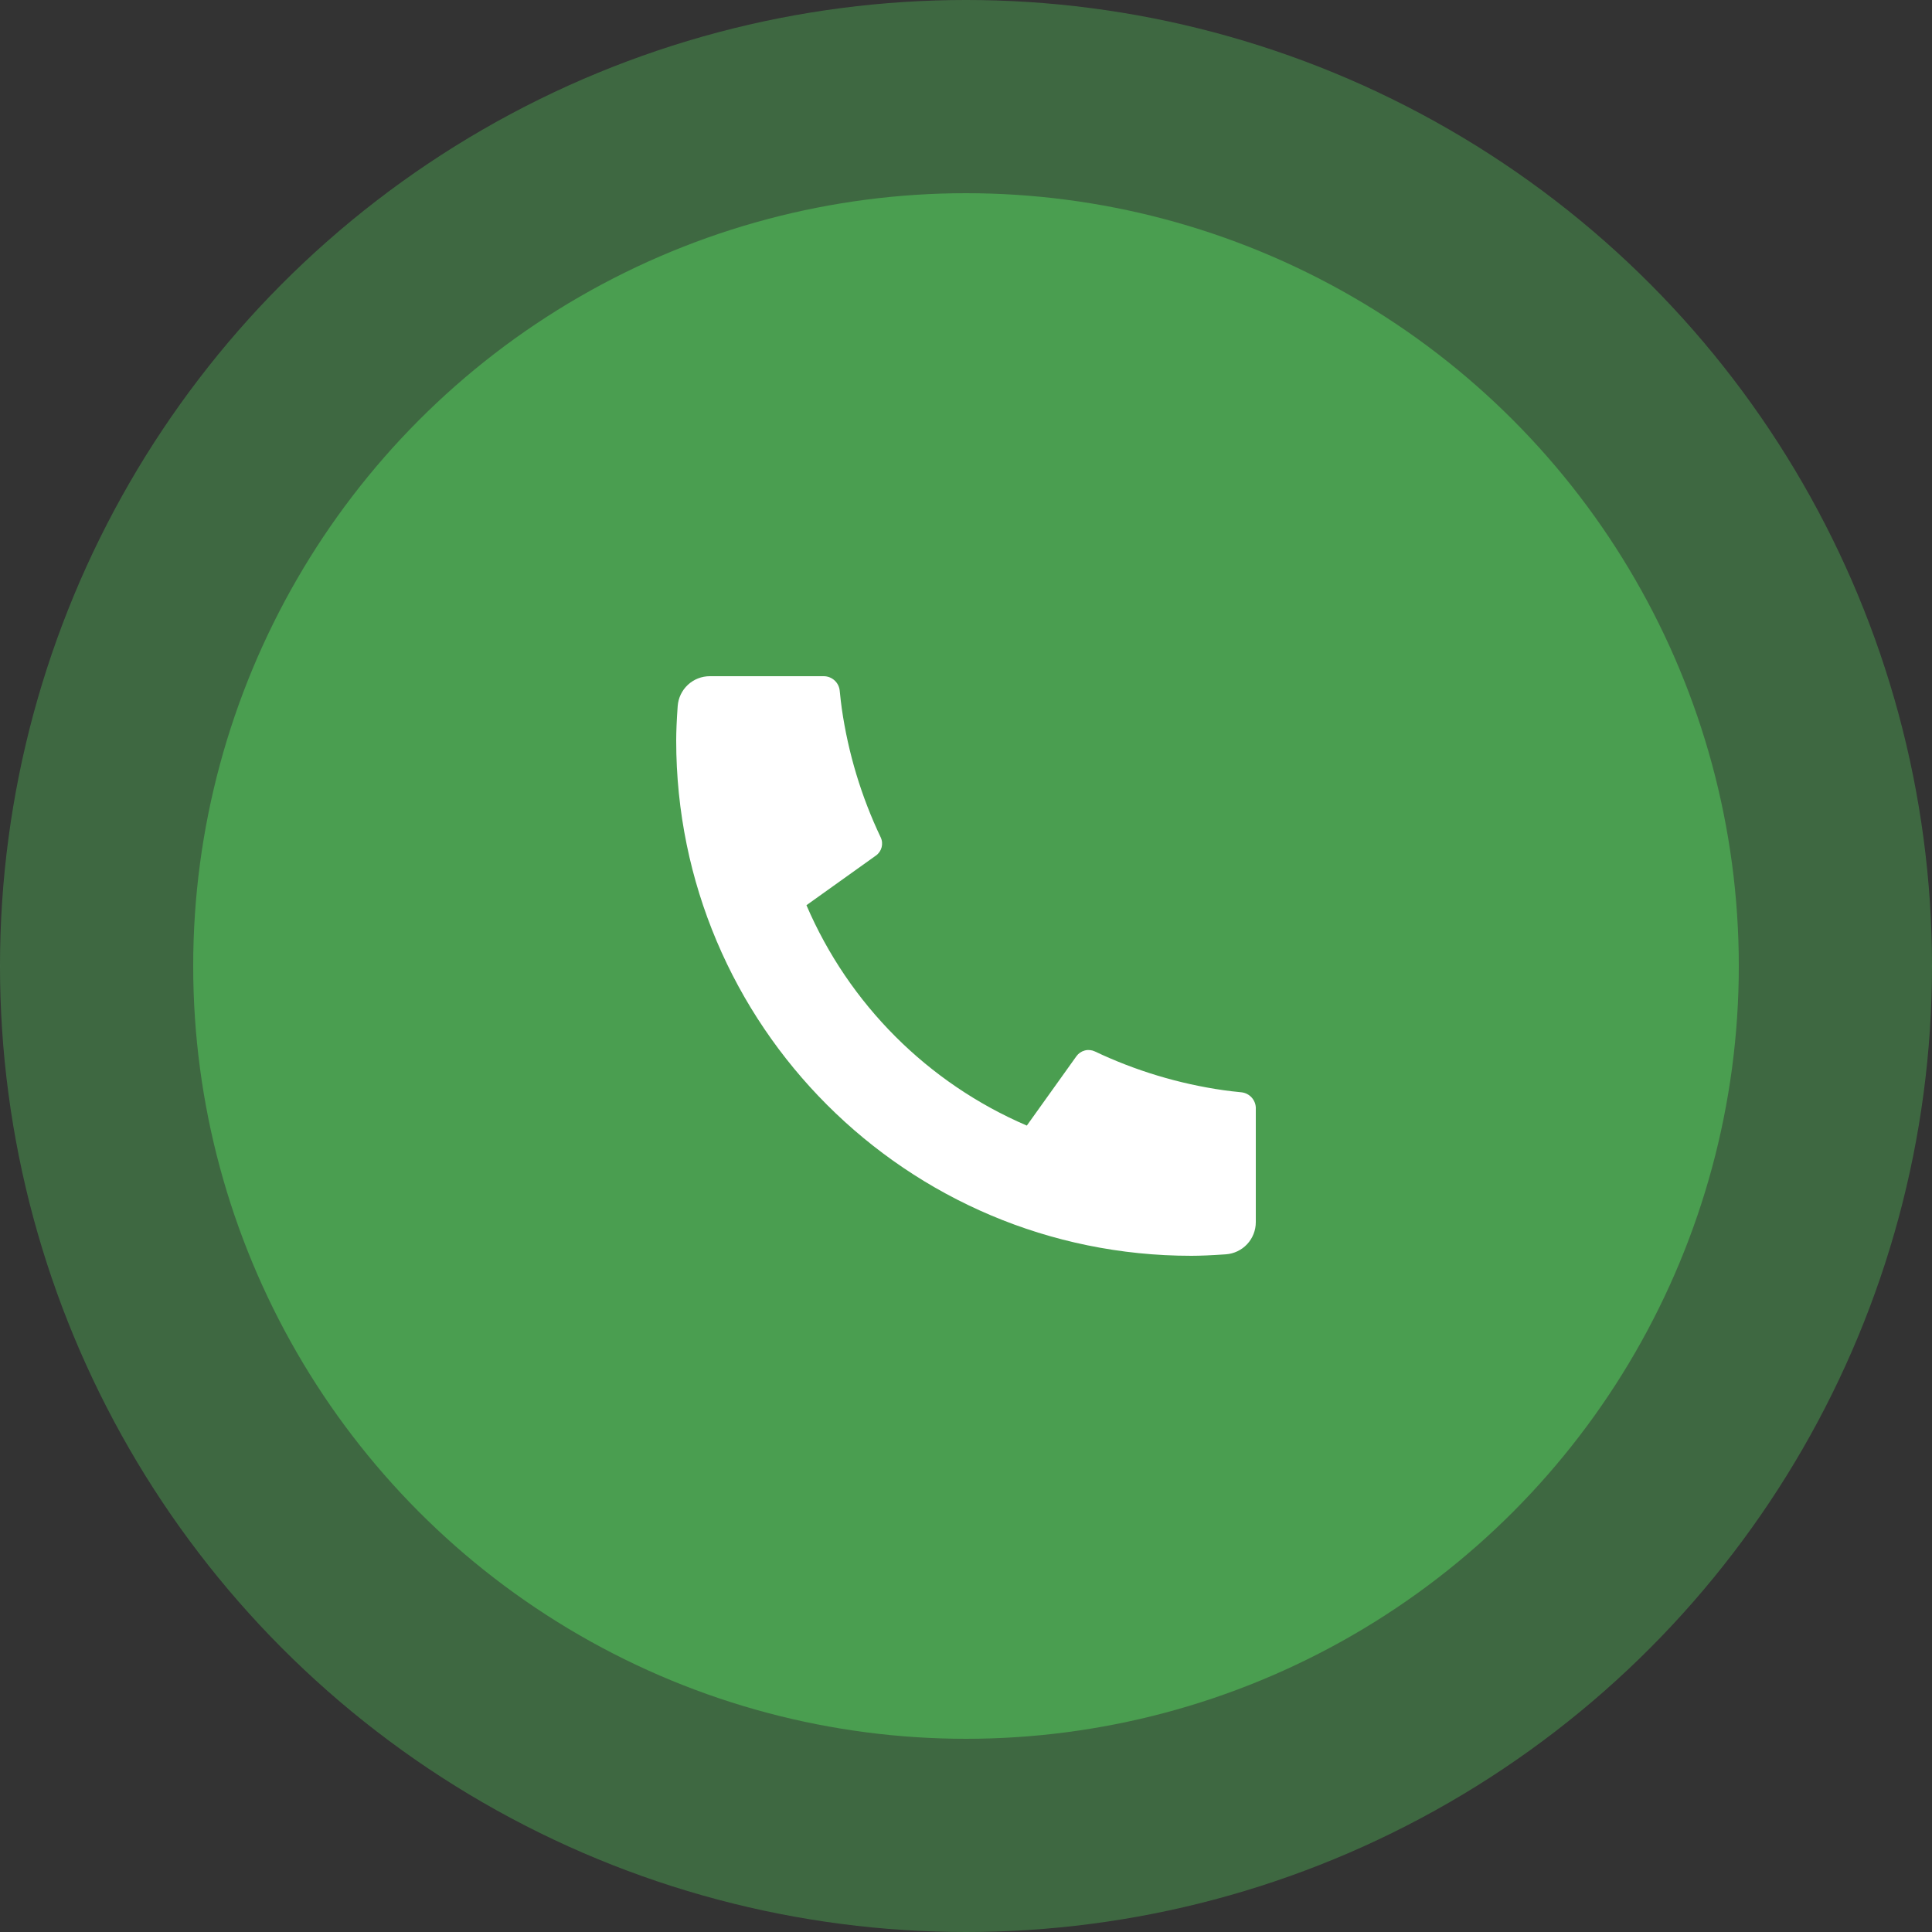 <svg width="60" height="60" viewBox="0 0 60 60" fill="none" xmlns="http://www.w3.org/2000/svg">
<rect x="0" y="0" width="60" height="60" fill="#333333" stroke="none"/>
<circle cx="30" cy="30" r="24" fill="#4B9E50"/>
<circle cx="30" cy="30" r="30" fill="#4B9E50" fill-opacity="0.5"/>
<path d="M39 34.42V37.956C39 38.209 38.904 38.453 38.732 38.638C38.559 38.823 38.323 38.936 38.07 38.954C37.633 38.984 37.276 39 37 39C28.163 39 21 31.837 21 23C21 22.724 21.015 22.367 21.046 21.93C21.064 21.677 21.177 21.441 21.362 21.268C21.547 21.096 21.791 21 22.044 21H25.58C25.704 21 25.824 21.046 25.916 21.129C26.008 21.212 26.066 21.327 26.078 21.45C26.101 21.68 26.122 21.863 26.142 22.002C26.341 23.389 26.748 24.738 27.35 26.003C27.445 26.203 27.383 26.442 27.203 26.57L25.045 28.112C26.364 31.186 28.814 33.636 31.889 34.956L33.429 32.802C33.492 32.714 33.584 32.651 33.688 32.624C33.793 32.596 33.904 32.607 34.002 32.653C35.267 33.254 36.616 33.66 38.002 33.858C38.141 33.878 38.324 33.9 38.552 33.922C38.675 33.935 38.789 33.993 38.872 34.085C38.955 34.177 39.001 34.296 39.001 34.42H39Z" fill="white"/>
</svg>
